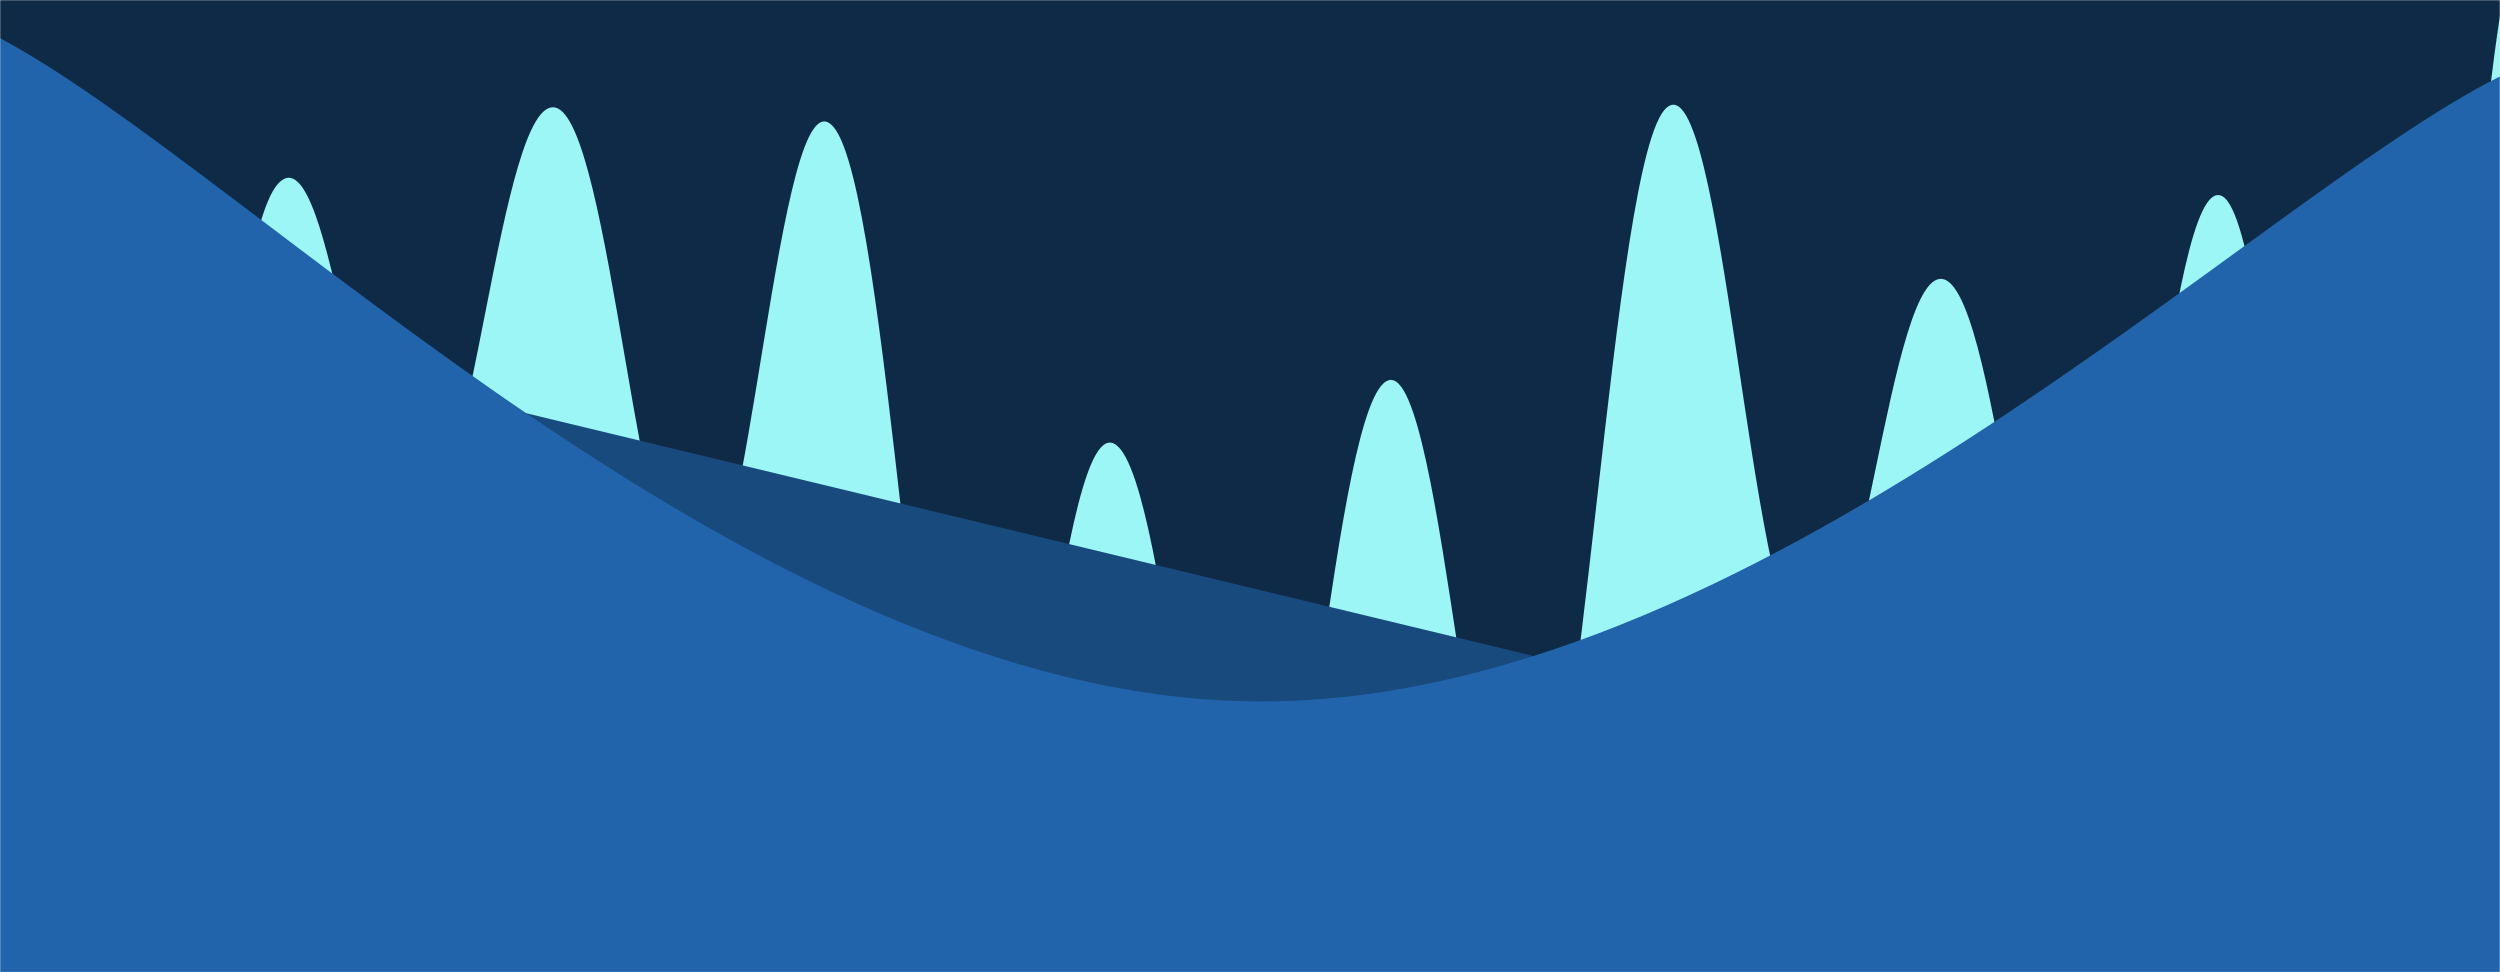<svg xmlns="http://www.w3.org/2000/svg" version="1.1" xmlns:xlink="http://www.w3.org/1999/xlink" xmlns:svgjs="http://svgjs.com/svgjs" width="1440" height="560" preserveAspectRatio="none" viewBox="0 0 1440 560"><g mask="url(&quot;#SvgjsMask1207&quot;)" fill="none"><rect width="1440" height="560" x="0" y="0" fill="#0e2a47"></rect><path d="M 0,83 C 16,163.6 48,481.4 80,486 C 112,490.6 128,142 160,106 C 192,70 208,314.8 240,306 C 272,297.2 288,54 320,62 C 352,70 368,343.8 400,346 C 432,348.2 448,36 480,73 C 512,110 528,494.6 560,531 C 592,567.4 608,250 640,255 C 672,260 688,563.2 720,556 C 752,548.8 768,227.4 800,219 C 832,210.6 848,545.4 880,514 C 912,482.6 928,89.6 960,62 C 992,34.4 1008,356.2 1040,376 C 1072,395.8 1088,149.8 1120,161 C 1152,172.2 1168,441.6 1200,432 C 1232,422.4 1248,96 1280,113 C 1312,130 1328,537.8 1360,517 C 1392,496.2 1424,110.6 1440,9L1440 560L0 560z" fill="#9cf6f5"></path><path d="M 0,165 C 288,234.4 1152,442.6 1440,512L1440 560L0 560z" fill="#184a7e"></path><path d="M 0,22 C 144,98.4 432,399.6 720,404 C 1008,408.4 1296,116 1440,44L1440 560L0 560z" fill="#2264ab"></path></g><defs><mask id="SvgjsMask1207"><rect width="1440" height="560" fill="#ffffff"></rect></mask></defs></svg>